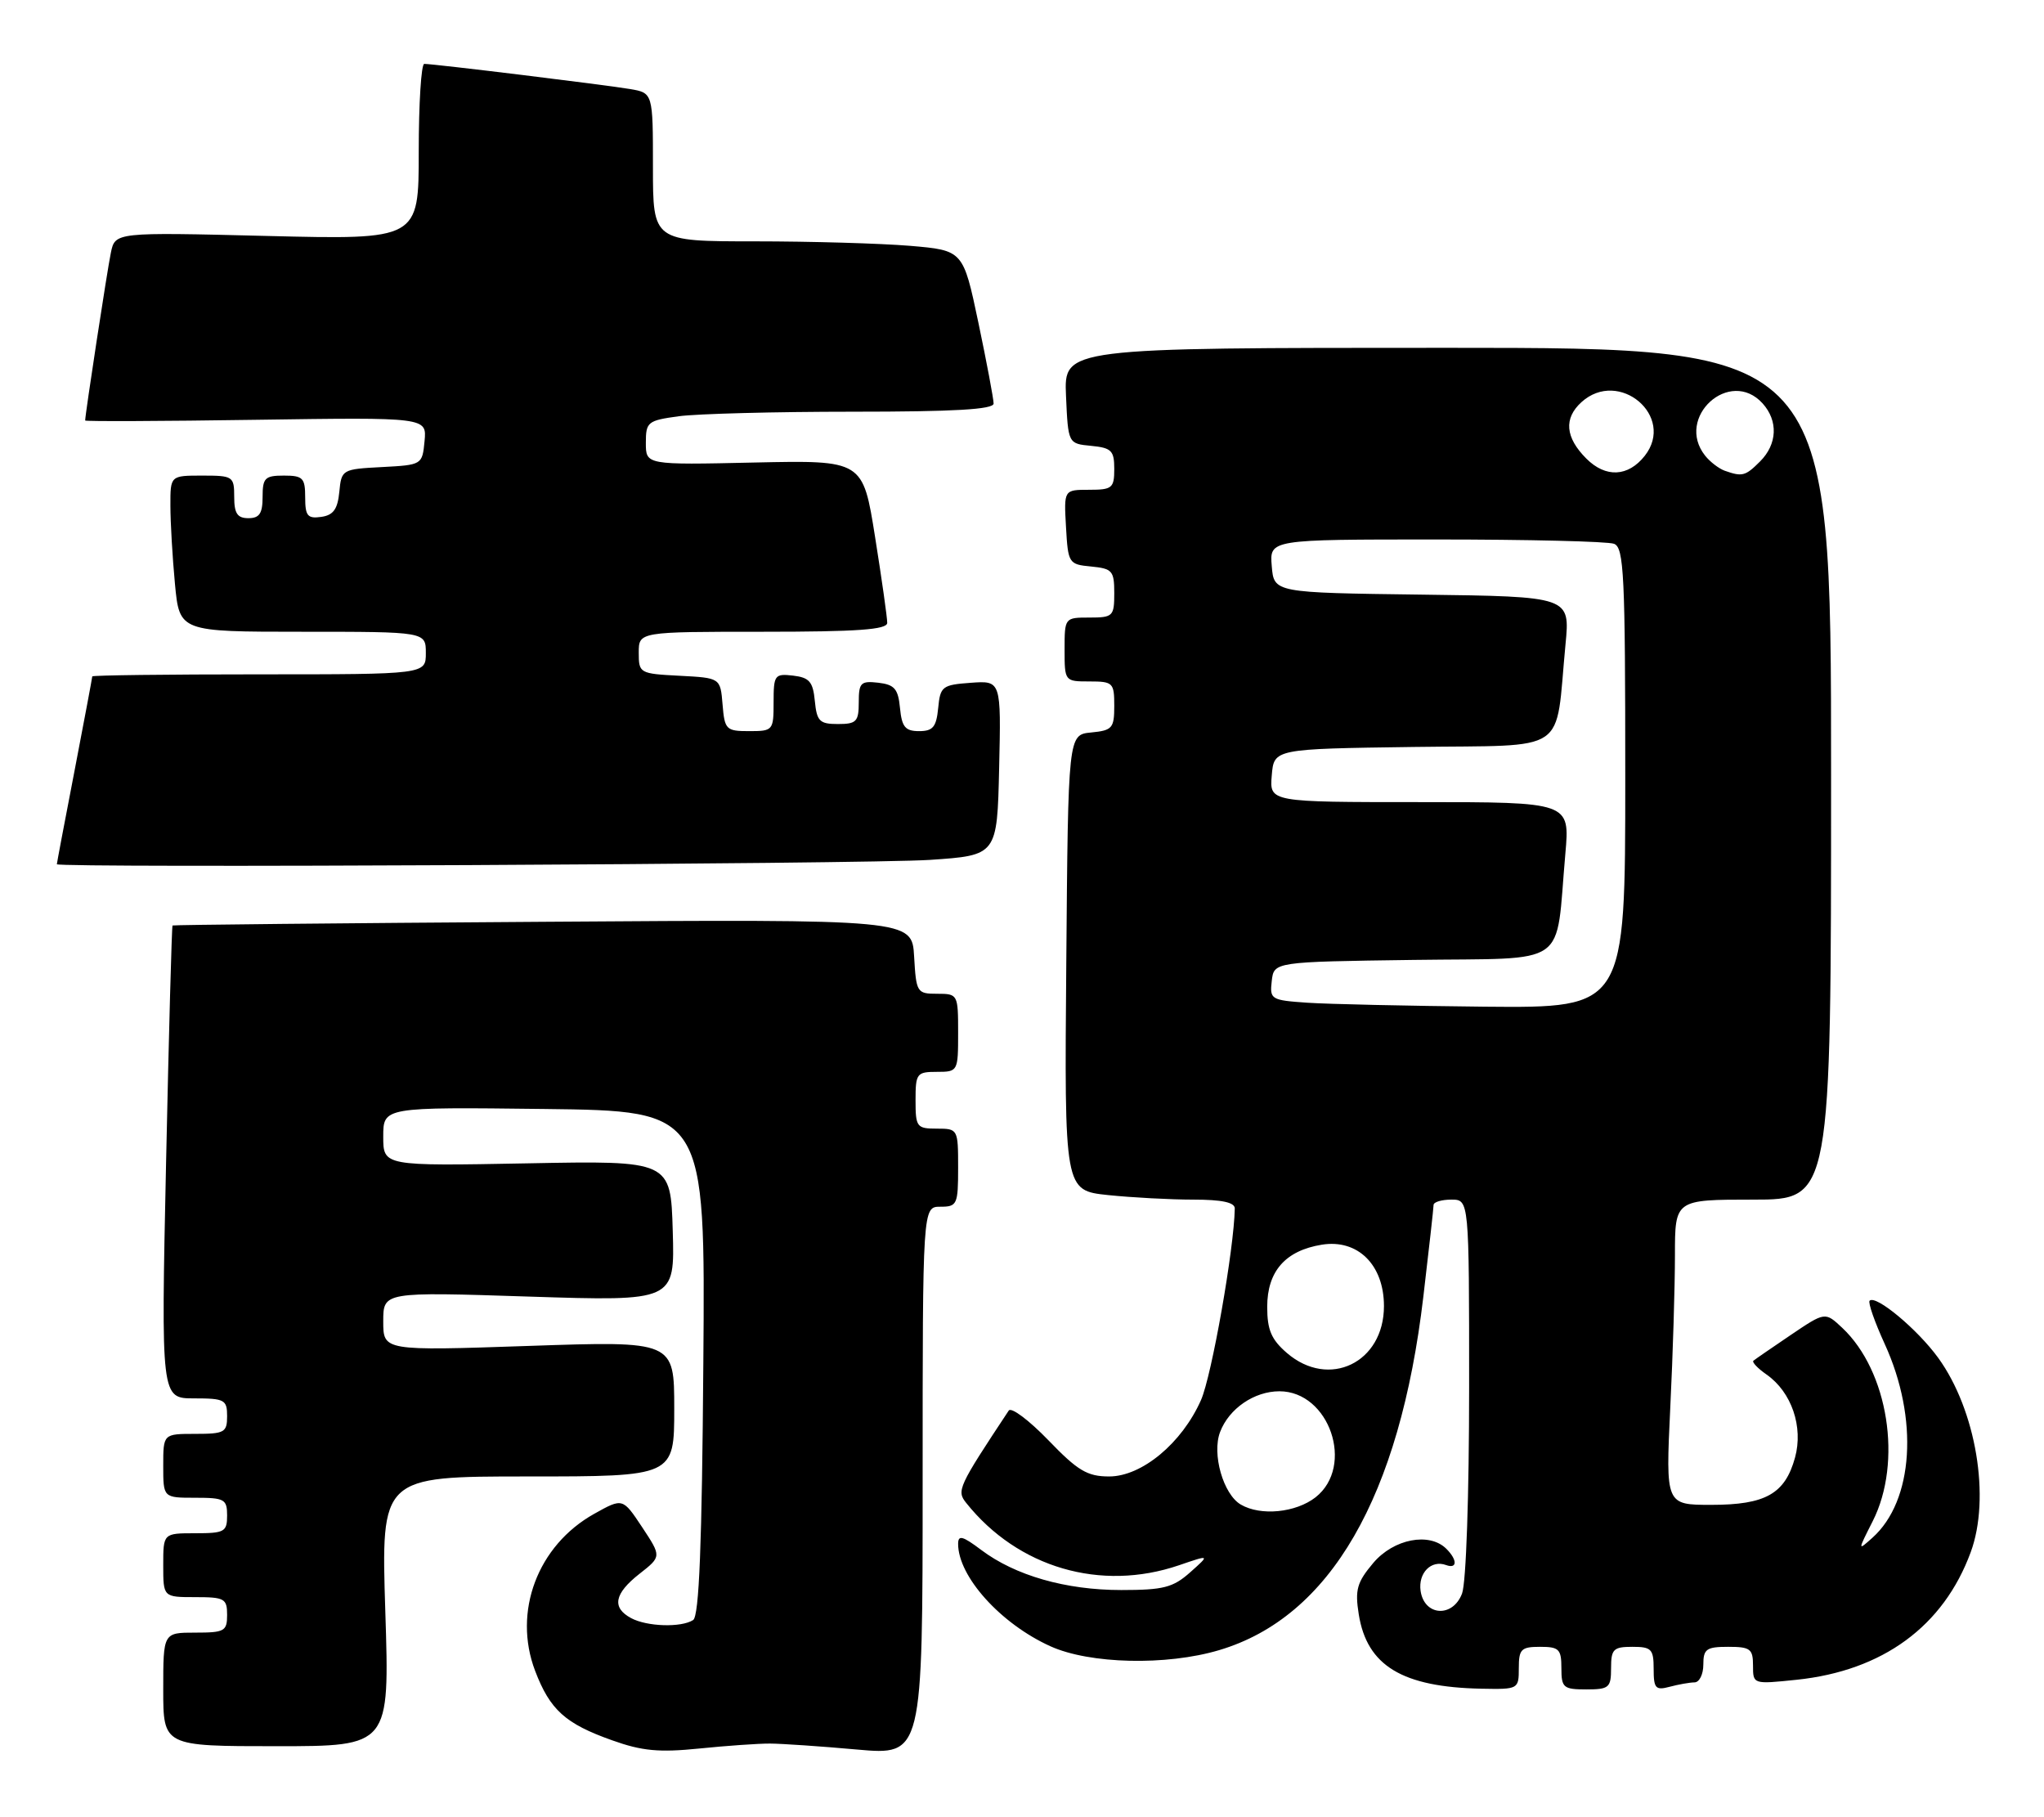 <?xml version="1.0" encoding="UTF-8" standalone="no"?>
<!DOCTYPE svg PUBLIC "-//W3C//DTD SVG 1.1//EN" "http://www.w3.org/Graphics/SVG/1.1/DTD/svg11.dtd" >
<svg xmlns="http://www.w3.org/2000/svg" xmlns:xlink="http://www.w3.org/1999/xlink" version="1.1" viewBox="0 0 288 256">
 <g >
 <path fill="currentColor"
d=" M 108.50 245.63 C 110.15 245.64 115.66 246.01 120.75 246.47 C 130.00 247.29 130.00 247.29 130.00 208.64 C 130.00 170.00 130.00 170.00 132.50 170.00 C 134.86 170.00 135.00 169.70 135.00 164.50 C 135.00 159.06 134.97 159.00 132.00 159.00 C 129.17 159.00 129.00 158.78 129.00 155.00 C 129.00 151.22 129.17 151.00 132.00 151.00 C 134.97 151.00 135.00 150.94 135.00 145.50 C 135.00 140.08 134.96 140.00 132.05 140.00 C 129.20 140.00 129.09 139.83 128.80 134.75 C 128.50 129.50 128.50 129.50 76.50 129.86 C 47.90 130.05 24.41 130.29 24.31 130.38 C 24.20 130.48 23.79 145.51 23.40 163.78 C 22.69 197.00 22.69 197.00 27.34 197.00 C 31.64 197.00 32.00 197.19 32.00 199.50 C 32.00 201.80 31.63 202.00 27.50 202.00 C 23.00 202.00 23.00 202.00 23.00 206.50 C 23.00 211.00 23.00 211.00 27.50 211.00 C 31.63 211.00 32.00 211.20 32.00 213.50 C 32.00 215.80 31.63 216.00 27.50 216.00 C 23.00 216.00 23.00 216.00 23.00 220.50 C 23.00 225.00 23.00 225.00 27.50 225.00 C 31.63 225.00 32.00 225.20 32.00 227.50 C 32.00 229.80 31.63 230.00 27.50 230.00 C 23.00 230.00 23.00 230.00 23.00 238.00 C 23.00 246.00 23.00 246.00 38.95 246.00 C 54.90 246.00 54.90 246.00 54.29 227.00 C 53.69 208.00 53.69 208.00 74.34 208.00 C 95.00 208.00 95.00 208.00 95.00 198.46 C 95.00 188.91 95.00 188.91 74.50 189.61 C 54.00 190.31 54.00 190.31 54.00 186.15 C 54.00 181.99 54.00 181.99 74.54 182.66 C 95.08 183.32 95.08 183.32 94.79 173.41 C 94.50 163.50 94.50 163.50 74.25 163.89 C 54.00 164.27 54.00 164.27 54.00 160.12 C 54.00 155.96 54.00 155.96 76.69 156.23 C 99.38 156.50 99.38 156.50 99.10 191.99 C 98.91 217.65 98.51 227.69 97.66 228.23 C 95.97 229.31 91.17 229.16 88.93 227.96 C 86.17 226.48 86.54 224.51 90.11 221.71 C 93.21 219.28 93.21 219.28 90.48 215.15 C 87.74 211.02 87.74 211.02 83.73 213.26 C 75.74 217.72 72.23 227.07 75.40 235.39 C 77.50 240.89 79.65 242.83 86.25 245.17 C 90.46 246.68 92.88 246.90 98.50 246.33 C 102.35 245.94 106.85 245.62 108.50 245.63 Z  M 214.00 235.00 C 214.00 232.33 214.33 232.00 217.00 232.00 C 219.67 232.00 220.00 232.33 220.00 235.00 C 220.00 237.76 220.28 238.00 223.50 238.00 C 226.72 238.00 227.00 237.76 227.00 235.00 C 227.00 232.33 227.33 232.00 230.00 232.00 C 232.69 232.00 233.00 232.32 233.00 235.12 C 233.00 237.86 233.27 238.16 235.25 237.63 C 236.49 237.30 238.06 237.02 238.75 237.01 C 239.44 237.01 240.00 235.88 240.00 234.50 C 240.00 232.31 240.43 232.00 243.50 232.00 C 246.62 232.00 247.00 232.29 247.00 234.64 C 247.00 237.28 247.00 237.28 253.16 236.64 C 265.28 235.37 273.83 229.11 277.67 218.68 C 280.50 211.02 278.43 198.66 273.10 191.30 C 270.19 187.28 264.30 182.37 263.43 183.24 C 263.18 183.49 264.14 186.24 265.56 189.34 C 270.37 199.85 269.63 211.44 263.83 216.63 C 261.74 218.50 261.74 218.50 263.87 214.29 C 268.08 205.97 266.06 193.16 259.57 187.06 C 257.16 184.80 257.16 184.80 252.33 188.06 C 249.67 189.86 247.30 191.49 247.06 191.69 C 246.82 191.88 247.65 192.77 248.92 193.65 C 252.44 196.12 254.11 201.01 252.92 205.34 C 251.51 210.45 248.77 212.00 241.12 212.00 C 234.69 212.00 234.69 212.00 235.34 198.34 C 235.71 190.83 236.00 181.15 236.00 176.84 C 236.00 169.00 236.00 169.00 247.00 169.00 C 258.00 169.00 258.00 169.00 258.00 109.00 C 258.00 49.00 258.00 49.00 203.95 49.00 C 149.91 49.00 149.91 49.00 150.20 55.75 C 150.50 62.50 150.50 62.50 153.75 62.81 C 156.61 63.09 157.00 63.48 157.00 66.06 C 157.00 68.76 156.71 69.00 153.45 69.00 C 149.90 69.00 149.90 69.00 150.20 74.25 C 150.49 79.37 150.58 79.51 153.75 79.81 C 156.73 80.10 157.00 80.42 157.00 83.56 C 157.00 86.82 156.82 87.00 153.50 87.00 C 150.02 87.00 150.00 87.02 150.00 91.50 C 150.00 95.98 150.02 96.00 153.50 96.00 C 156.82 96.00 157.00 96.18 157.00 99.44 C 157.00 102.58 156.73 102.90 153.75 103.19 C 150.50 103.50 150.50 103.50 150.24 135.61 C 149.97 167.71 149.97 167.71 156.13 168.36 C 159.52 168.71 164.93 169.00 168.15 169.00 C 172.17 169.00 173.99 169.39 173.98 170.25 C 173.89 175.90 170.73 193.83 169.22 197.24 C 166.54 203.30 160.89 208.00 156.28 208.00 C 153.20 208.00 151.86 207.20 147.70 202.88 C 144.98 200.07 142.48 198.19 142.13 198.72 C 135.00 209.49 134.76 210.01 136.14 211.73 C 143.42 220.85 155.10 224.27 166.12 220.51 C 170.50 219.01 170.50 219.01 167.69 221.51 C 165.28 223.65 163.93 224.00 157.98 224.00 C 150.17 224.00 143.04 221.96 138.25 218.35 C 135.62 216.37 135.00 216.21 135.00 217.50 C 135.00 222.10 140.99 228.75 148.00 231.92 C 153.54 234.43 164.35 234.68 171.77 232.47 C 187.44 227.82 197.22 210.90 200.55 182.67 C 201.34 175.98 201.99 170.16 201.99 169.75 C 202.00 169.34 203.12 169.00 204.50 169.00 C 207.00 169.00 207.00 169.00 207.00 195.43 C 207.00 210.67 206.58 222.99 206.00 224.50 C 204.69 227.94 200.67 227.67 200.16 224.11 C 199.81 221.59 201.66 219.71 203.75 220.48 C 205.34 221.06 205.37 219.77 203.80 218.20 C 201.41 215.81 196.36 216.79 193.49 220.19 C 191.19 222.92 190.90 223.97 191.45 227.43 C 192.61 234.67 197.58 237.68 208.75 237.90 C 213.94 238.00 214.00 237.97 214.00 235.00 Z  M 131.00 121.14 C 140.50 120.50 140.50 120.50 140.78 108.19 C 141.06 95.88 141.06 95.88 136.78 96.19 C 132.76 96.48 132.48 96.70 132.19 99.75 C 131.93 102.42 131.45 103.00 129.50 103.00 C 127.55 103.00 127.07 102.42 126.81 99.75 C 126.55 97.04 126.04 96.45 123.75 96.18 C 121.28 95.90 121.00 96.18 121.00 98.93 C 121.00 101.66 120.67 102.00 118.06 102.00 C 115.48 102.00 115.09 101.61 114.81 98.75 C 114.55 96.04 114.04 95.45 111.75 95.18 C 109.15 94.88 109.00 95.09 109.00 98.93 C 109.00 102.90 108.92 103.00 105.56 103.00 C 102.31 103.00 102.10 102.80 101.81 99.25 C 101.50 95.50 101.50 95.50 95.75 95.20 C 90.12 94.91 90.00 94.84 90.00 91.95 C 90.00 89.00 90.00 89.00 107.50 89.00 C 120.83 89.00 125.00 88.70 125.01 87.75 C 125.02 87.06 124.25 81.62 123.30 75.66 C 121.58 64.83 121.58 64.83 106.29 65.16 C 91.00 65.50 91.00 65.50 91.00 62.39 C 91.00 59.44 91.25 59.24 95.64 58.64 C 98.19 58.29 109.22 58.00 120.14 58.00 C 134.46 58.00 140.00 57.68 140.00 56.85 C 140.00 56.22 139.04 51.10 137.86 45.48 C 135.71 35.27 135.71 35.27 128.21 34.63 C 124.08 34.29 114.24 34.00 106.35 34.00 C 92.00 34.00 92.00 34.00 92.00 23.55 C 92.00 13.09 92.00 13.09 88.75 12.54 C 85.35 11.96 61.14 9.00 59.78 9.00 C 59.35 9.00 59.00 14.57 59.00 21.39 C 59.00 33.77 59.00 33.77 37.61 33.24 C 16.22 32.71 16.22 32.71 15.62 35.61 C 15.12 37.98 12.00 58.38 12.00 59.24 C 12.00 59.38 22.83 59.34 36.07 59.14 C 60.14 58.79 60.14 58.79 59.82 62.14 C 59.50 65.48 59.47 65.50 53.81 65.80 C 48.21 66.09 48.11 66.15 47.81 69.30 C 47.57 71.74 46.97 72.58 45.25 72.82 C 43.34 73.09 43.00 72.68 43.00 70.07 C 43.00 67.33 42.68 67.00 40.00 67.00 C 37.33 67.00 37.00 67.33 37.00 70.00 C 37.00 72.33 36.56 73.00 35.00 73.00 C 33.44 73.00 33.00 72.33 33.00 70.00 C 33.00 67.11 32.83 67.00 28.50 67.00 C 24.00 67.00 24.00 67.00 24.01 71.25 C 24.01 73.59 24.30 78.54 24.65 82.25 C 25.29 89.00 25.29 89.00 42.64 89.00 C 60.00 89.00 60.00 89.00 60.00 92.00 C 60.00 95.00 60.00 95.00 36.50 95.00 C 23.57 95.00 13.00 95.13 13.00 95.29 C 13.00 95.45 11.88 101.42 10.51 108.54 C 9.13 115.67 8.01 121.61 8.01 121.75 C 7.99 122.30 122.15 121.73 131.00 121.14 Z  M 174.83 211.96 C 172.36 210.52 170.73 204.83 171.91 201.74 C 173.16 198.44 176.72 196.00 180.27 196.00 C 187.32 196.00 190.92 206.55 185.37 210.93 C 182.58 213.11 177.63 213.60 174.83 211.96 Z  M 181.33 190.61 C 179.13 188.71 178.55 187.36 178.55 184.11 C 178.55 179.10 181.11 176.18 186.24 175.35 C 191.30 174.53 195.00 178.18 195.00 184.00 C 195.00 191.97 187.26 195.71 181.33 190.61 Z  M 184.19 141.26 C 179.09 140.91 178.89 140.79 179.19 138.20 C 179.50 135.50 179.50 135.50 199.17 135.23 C 221.46 134.92 219.11 136.57 220.56 120.25 C 221.20 113.00 221.20 113.00 200.04 113.00 C 178.88 113.00 178.88 113.00 179.19 109.25 C 179.50 105.50 179.50 105.50 199.17 105.23 C 221.41 104.92 219.07 106.50 220.58 90.77 C 221.23 84.04 221.23 84.04 200.36 83.77 C 179.50 83.50 179.50 83.50 179.19 79.75 C 178.88 76.00 178.88 76.00 202.36 76.00 C 215.27 76.00 226.55 76.27 227.42 76.61 C 228.82 77.14 229.00 80.99 229.00 109.61 C 229.00 142.00 229.00 142.00 209.25 141.82 C 198.39 141.71 187.11 141.46 184.19 141.26 Z  M 223.52 64.61 C 220.54 61.63 220.31 58.94 222.83 56.65 C 228.11 51.87 236.12 58.65 231.75 64.21 C 229.41 67.18 226.25 67.34 223.52 64.61 Z  M 243.00 66.31 C 242.18 66.01 240.94 65.06 240.25 64.19 C 235.97 58.80 243.74 51.74 248.35 56.83 C 250.57 59.29 250.43 62.57 248.00 65.00 C 245.92 67.08 245.49 67.19 243.00 66.31 Z "/>
</g>
</svg>